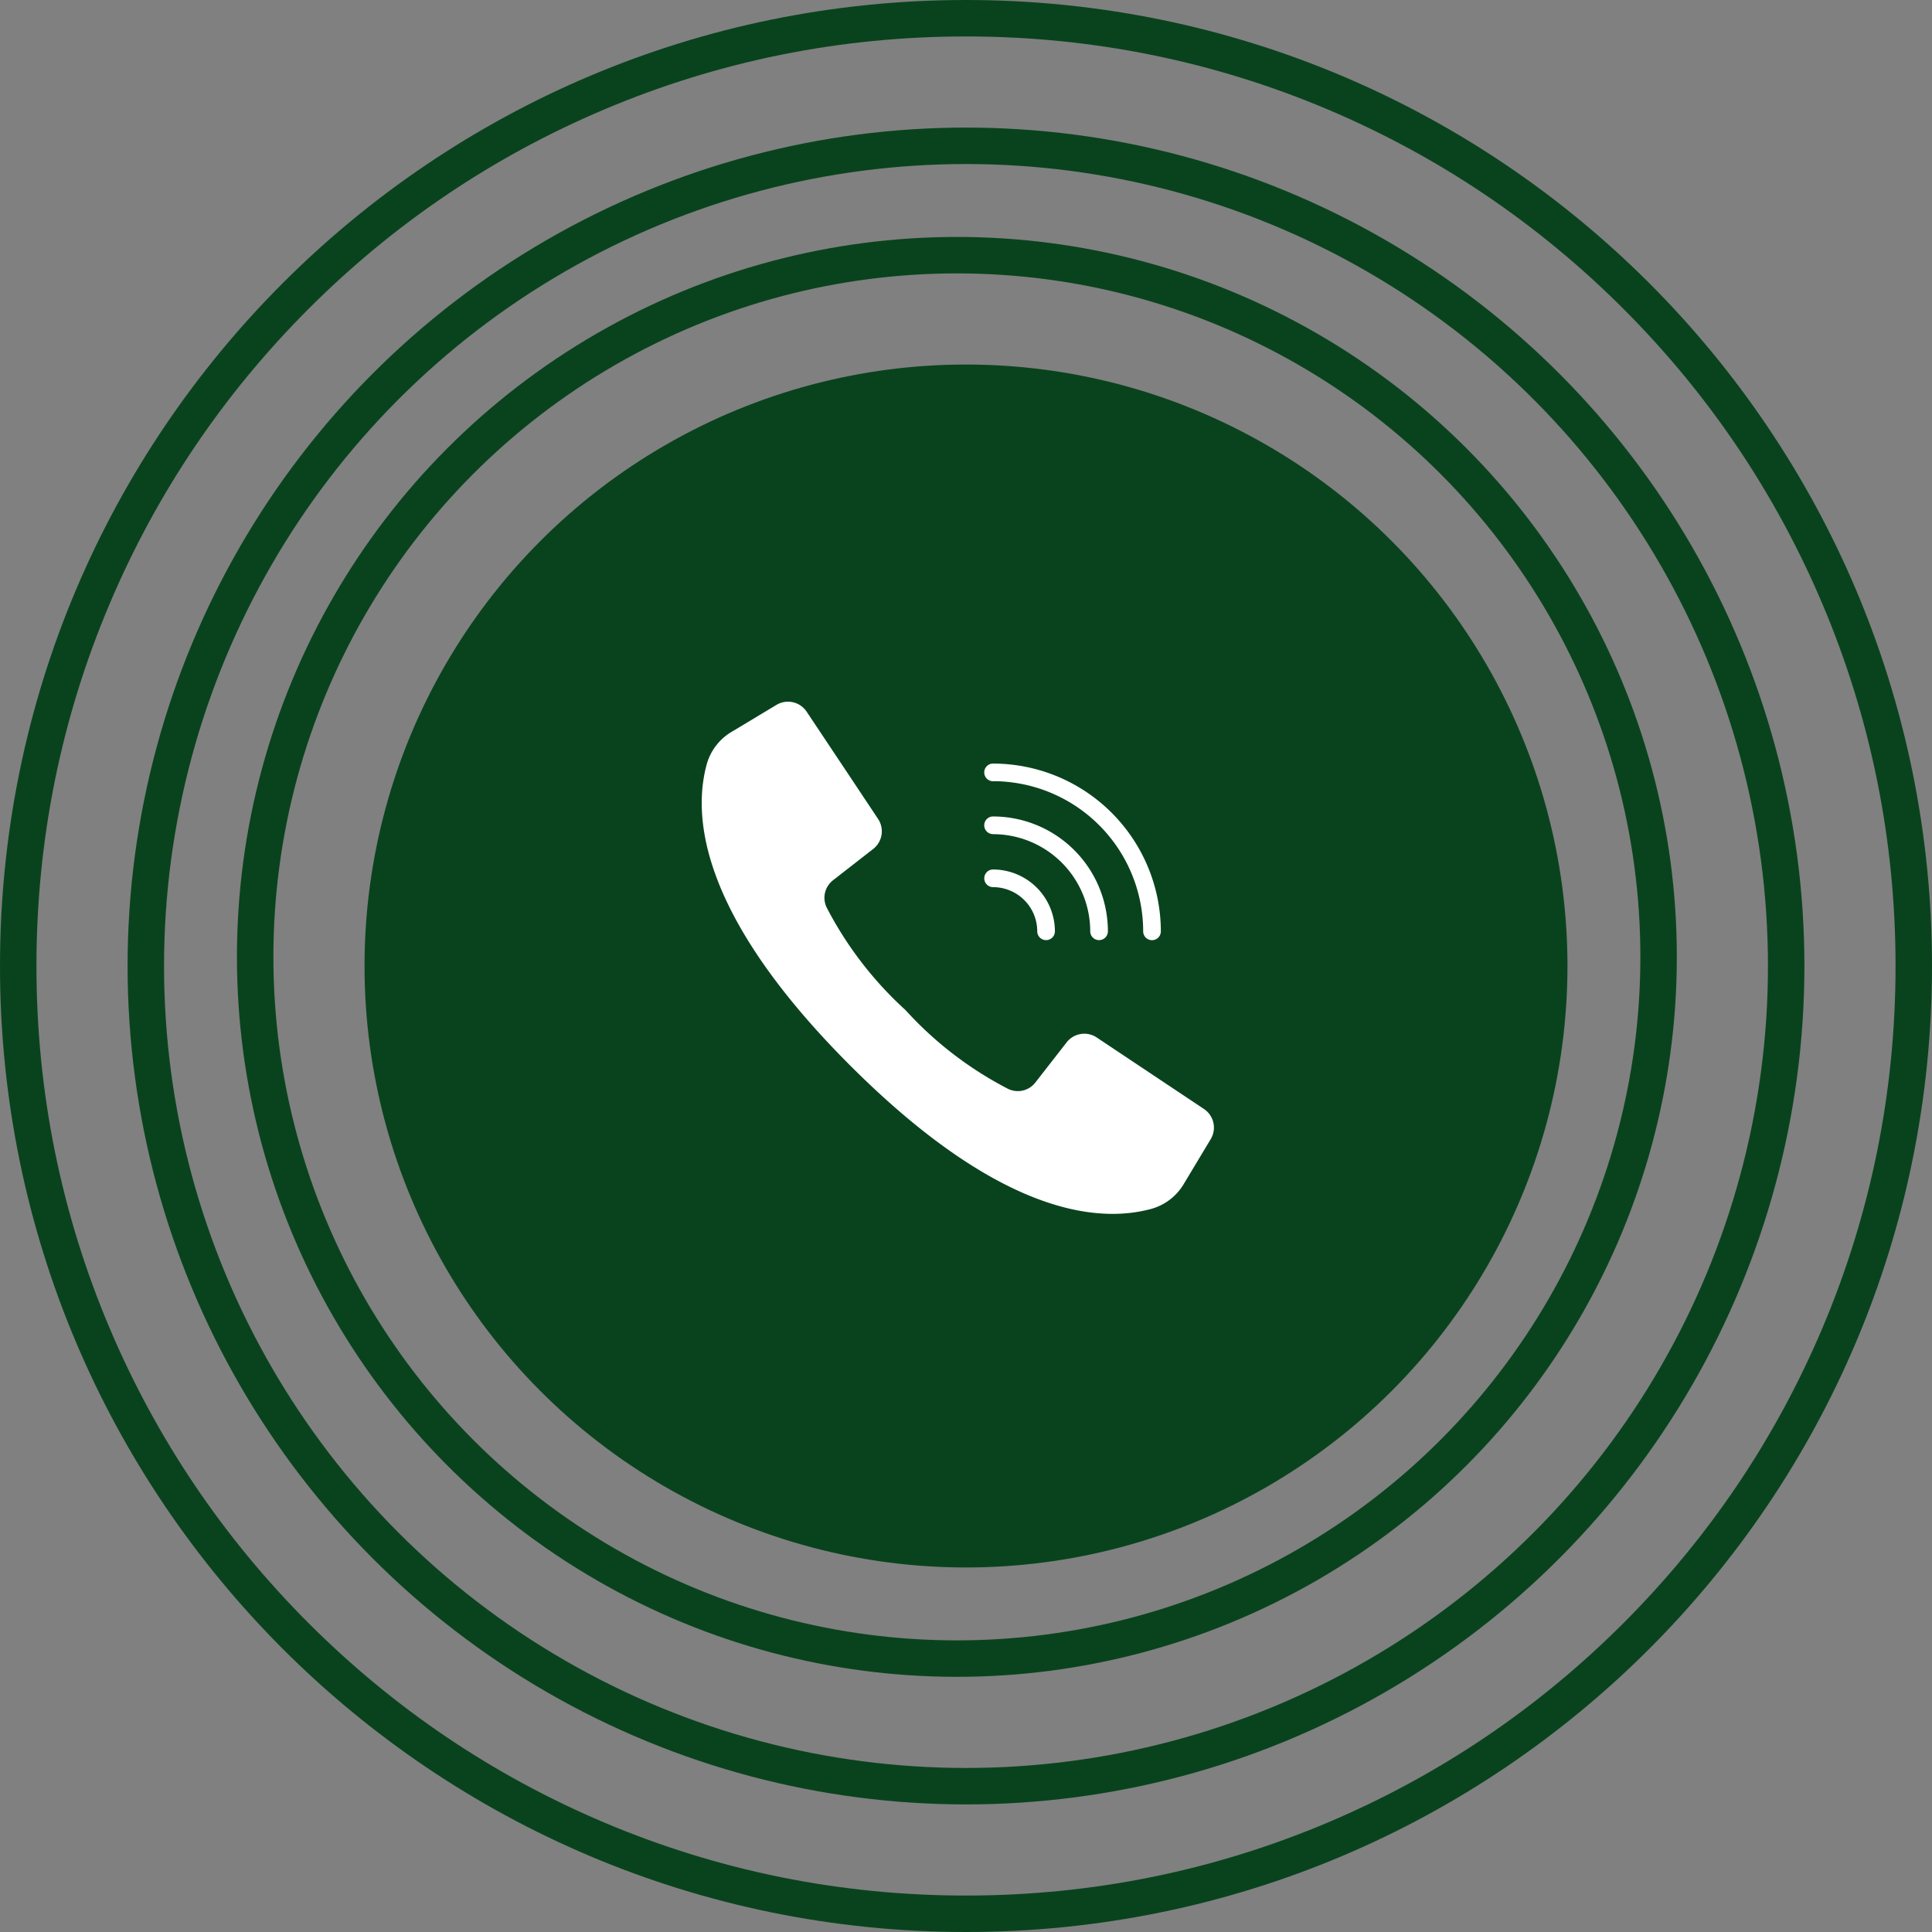 <svg xmlns="http://www.w3.org/2000/svg" width="106" height="106" viewBox="0 0 106 106">
  <rect x="0" y="0" width="106" height="106" fill="#808080" stroke="none"/>
  <g id="Group_16" data-name="Group 16" transform="translate(-699 -201)">
    <g id="Group_2" data-name="Group 2" transform="translate(-19.182 -8.182)">
      <circle id="Ellipse_1" data-name="Ellipse 1" cx="33" cy="33" r="33" transform="translate(738.182 229.182)" fill="#09431e"/>
      <g id="Ellipse_4" data-name="Ellipse 4" transform="translate(731.182 222.182)" fill="none" stroke="#09431e" stroke-width="2">
        <circle cx="39.5" cy="39.5" r="39.5" stroke="none"/>
        <circle cx="39.5" cy="39.5" r="38.5" fill="none"/>
      </g>
      <g id="Ellipse_5" data-name="Ellipse 5" transform="translate(725.182 216.182)" fill="none" stroke="#09431e" stroke-width="2">
        <circle cx="46" cy="46" r="46" stroke="none"/>
        <circle cx="46" cy="46" r="45" fill="none"/>
      </g>
      <g id="Path_5" data-name="Path 5" transform="translate(718.182 209.182)" fill="none">
        <path d="M53,0A53,53,0,1,1,0,53,53,53,0,0,1,53,0Z" stroke="none"/>
        <path d="M 53 2 C 46.114 2 39.435 3.348 33.149 6.007 C 27.076 8.576 21.622 12.253 16.938 16.938 C 12.253 21.622 8.576 27.076 6.007 33.149 C 3.348 39.435 2 46.114 2 53 C 2 59.886 3.348 66.565 6.007 72.851 C 8.576 78.924 12.253 84.378 16.938 89.062 C 21.622 93.747 27.076 97.424 33.149 99.993 C 39.435 102.652 46.114 104 53 104 C 59.886 104 66.565 102.652 72.851 99.993 C 78.924 97.424 84.378 93.747 89.062 89.062 C 93.747 84.378 97.424 78.924 99.993 72.851 C 102.652 66.565 104 59.886 104 53 C 104 46.114 102.652 39.435 99.993 33.149 C 97.424 27.076 93.747 21.622 89.062 16.938 C 84.378 12.253 78.924 8.576 72.851 6.007 C 66.565 3.348 59.886 2 53 2 M 53 0 C 82.271 0 106 23.729 106 53 C 106 82.271 82.271 106 53 106 C 23.729 106 0 82.271 0 53 C 0 23.729 23.729 0 53 0 Z" stroke="none" fill="#09431e"/>
      </g>
    </g>
    <g id="call" transform="translate(737.5 239.5)">
      <g id="Group_6" data-name="Group 6" transform="translate(0 0)">
        <g id="Group_5" data-name="Group 5" transform="translate(0 0)">
          <path id="Path_1" data-name="Path 1" d="M27.554,22.344l-3.115-2.077L21.67,18.421a1.227,1.227,0,0,0-1.647.267l-1.714,2.2a1.22,1.22,0,0,1-1.558.323,19.952,19.952,0,0,1-5.571-4.293A20.094,20.094,0,0,1,6.886,11.35a1.22,1.22,0,0,1,.323-1.558l2.2-1.714a1.227,1.227,0,0,0,.267-1.647L7.89,3.747,5.756.546A1.227,1.227,0,0,0,4.1.175L1.644,1.651A3.006,3.006,0,0,0,.279,3.418C-.394,5.871-.53,11.283,8.144,19.957s14.085,8.537,16.539,7.864a3.006,3.006,0,0,0,1.767-1.365L27.926,24A1.227,1.227,0,0,0,27.554,22.344Z" transform="translate(0 0)" fill="#fff"/>
          <path id="Path_2" data-name="Path 2" d="M282.966,62.761A8.245,8.245,0,0,1,291.2,71a.484.484,0,0,0,.969,0,9.215,9.215,0,0,0-9.205-9.205.484.484,0,0,0,0,.969Z" transform="translate(-266.979 -58.401)" fill="#fff"/>
          <path id="Path_3" data-name="Path 3" d="M282.965,115.725a5.335,5.335,0,0,1,5.329,5.329.484.484,0,1,0,.969,0,6.305,6.305,0,0,0-6.3-6.3.484.484,0,0,0,0,.969Z" transform="translate(-266.978 -108.458)" fill="#fff"/>
          <path id="Path_4" data-name="Path 4" d="M282.966,168.692a2.425,2.425,0,0,1,2.422,2.422.484.484,0,1,0,.969,0,3.4,3.4,0,0,0-3.391-3.391.484.484,0,1,0,0,.969Z" transform="translate(-266.979 -158.518)" fill="#fff"/>
        </g>
      </g>
    </g>
  </g>
</svg>
